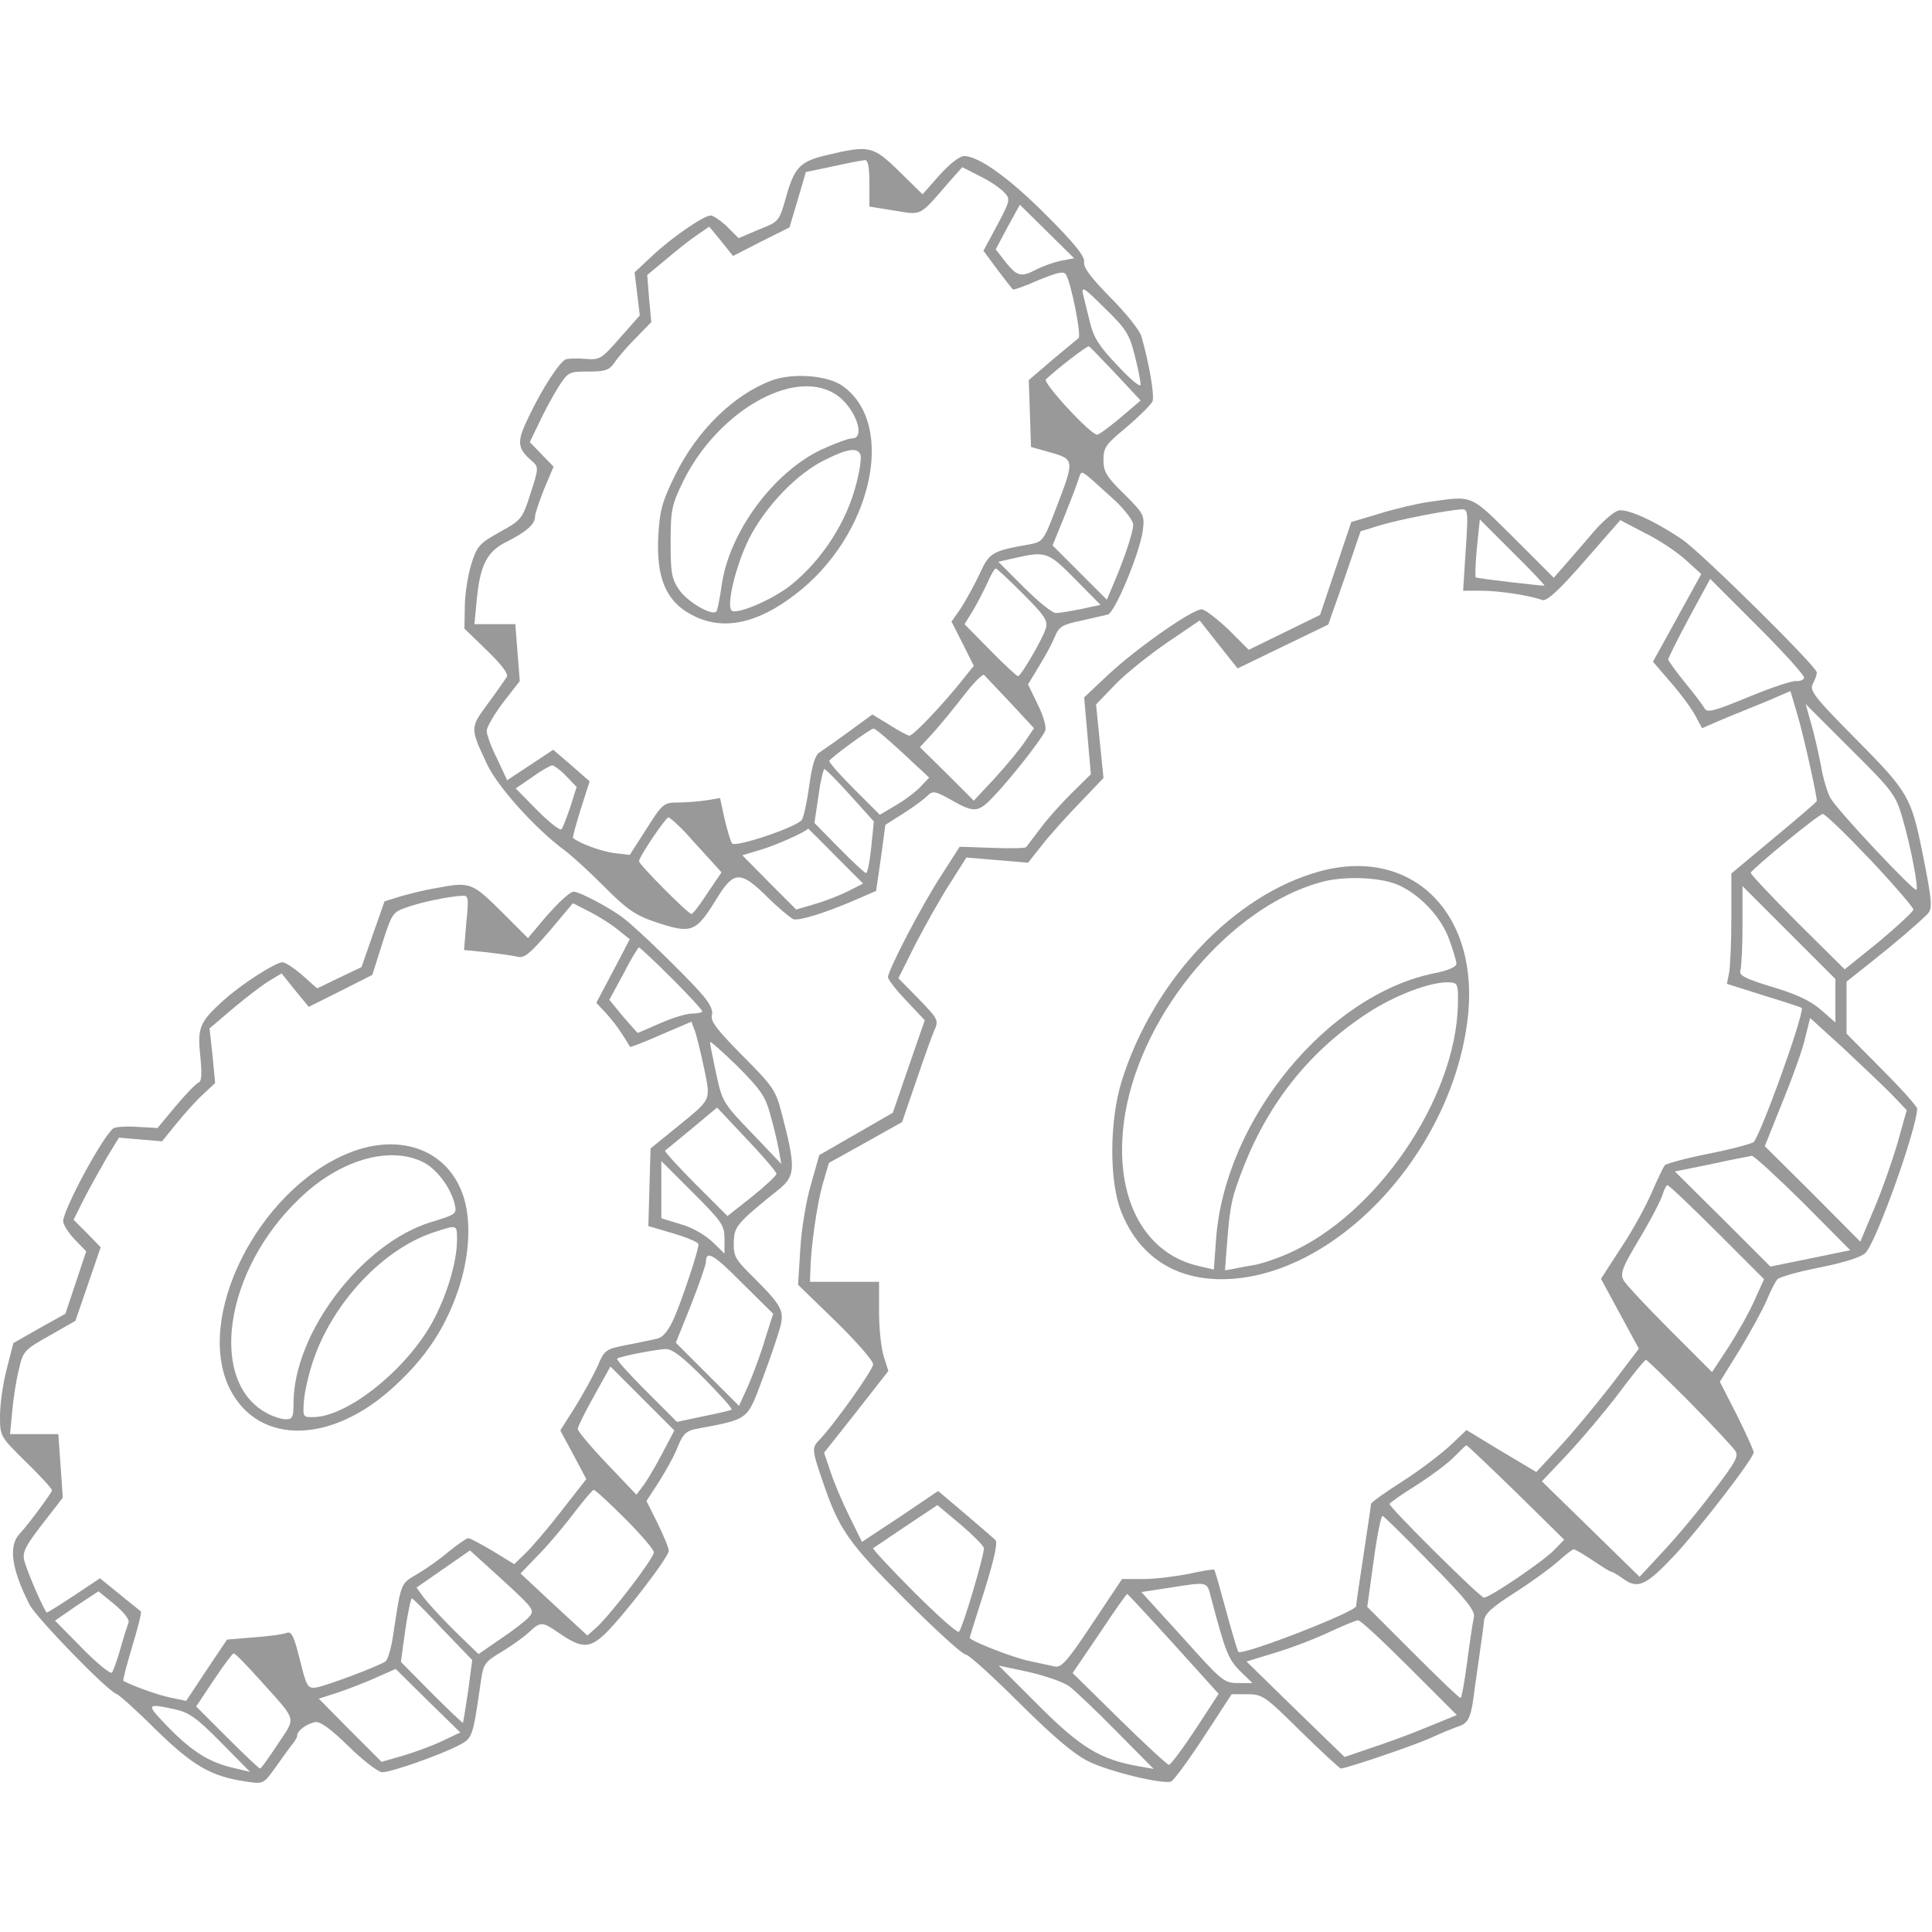 <?xml version="1.0" standalone="no"?>
<!DOCTYPE svg PUBLIC "-//W3C//DTD SVG 20010904//EN"
 "http://www.w3.org/TR/2001/REC-SVG-20010904/DTD/svg10.dtd">
<svg version="1.0" xmlns="http://www.w3.org/2000/svg"
 width="520pt" height="520pt" viewBox="0 0 520 520"
 preserveAspectRatio="xMidYMid meet">
<g transform="translate(0,520) scale(0.1,-0.1)"
fill="#999999" stroke="none">
<path d="M2223 4782 c-70 -17 -85 -32 -108 -115 -18 -63 -19 -64 -73 -85 l-54
-23 -31 31 c-17 16 -37 30 -44 30 -19 0 -105 -59 -159 -110 l-46 -43 7 -58 7
-58 -53 -60 c-50 -57 -54 -60 -93 -57 -22 2 -46 1 -53 -1 -16 -6 -63 -77 -99
-153 -34 -69 -33 -86 8 -121 18 -16 18 -19 -4 -87 -22 -69 -25 -72 -83 -104
-55 -31 -61 -37 -77 -88 -9 -30 -17 -81 -17 -114 l-1 -58 61 -59 c40 -39 58
-63 53 -71 -5 -7 -27 -40 -51 -72 -48 -65 -48 -65 -3 -161 27 -60 130 -175
210 -234 19 -14 67 -58 107 -98 58 -59 83 -76 132 -93 104 -35 113 -31 171 63
45 73 63 74 135 3 30 -30 62 -56 70 -60 15 -5 85 16 172 54 l51 22 13 89 12
89 49 31 c28 18 57 39 65 48 14 13 20 12 63 -12 61 -35 73 -34 111 6 46 47
134 159 142 180 4 10 -4 39 -20 71 l-26 54 29 48 c17 27 36 63 43 80 11 27 20
33 69 43 31 7 64 15 74 17 19 6 86 166 94 227 5 40 3 44 -50 97 -48 47 -56 60
-56 92 0 34 6 42 63 89 34 29 65 60 69 69 6 16 -10 106 -30 175 -5 17 -43 64
-84 105 -52 53 -73 81 -70 95 2 15 -26 50 -99 123 -99 100 -184 162 -224 162
-12 0 -39 -21 -66 -51 l-46 -52 -63 62 c-71 69 -80 71 -197 43z m117 -75 l0
-63 68 -11 c75 -12 65 -17 149 80 l33 37 47 -24 c27 -13 56 -33 66 -44 17 -18
16 -22 -19 -88 l-37 -69 37 -50 c21 -28 40 -52 42 -54 2 -2 33 9 69 25 52 21
68 25 74 15 14 -22 42 -164 34 -171 -4 -3 -36 -30 -71 -59 l-63 -54 3 -90 3
-90 53 -15 c64 -18 64 -21 16 -146 -35 -92 -37 -94 -72 -101 -102 -18 -109
-22 -135 -79 -14 -30 -37 -71 -50 -92 l-26 -37 30 -59 30 -60 -37 -46 c-49
-61 -126 -142 -136 -142 -5 0 -29 13 -54 29 l-46 28 -63 -46 c-34 -25 -70 -50
-79 -56 -12 -7 -20 -33 -28 -90 -6 -44 -15 -85 -20 -92 -16 -20 -180 -75 -188
-63 -4 7 -13 37 -20 67 l-12 55 -36 -6 c-21 -3 -55 -6 -77 -6 -39 0 -42 -3
-85 -71 l-45 -70 -43 5 c-34 5 -93 26 -110 41 -1 1 8 36 21 77 l24 75 -49 43
-49 42 -62 -41 -62 -41 -27 58 c-16 31 -28 65 -28 75 0 10 20 44 44 76 l45 58
-6 76 -6 77 -55 0 -55 0 6 64 c9 94 27 131 79 157 54 27 78 48 78 68 0 9 12
43 25 76 l25 59 -32 33 -32 33 25 52 c13 28 36 71 51 95 27 42 29 43 82 43 45
0 56 4 69 23 8 12 33 42 57 66 l43 44 -6 64 -5 63 52 43 c28 24 65 53 83 65
l32 22 32 -39 32 -40 76 39 76 38 22 74 22 75 53 11 c69 15 90 19 106 21 8 1
12 -18 12 -62z m515 -209 c-20 -4 -49 -15 -65 -23 -42 -22 -52 -19 -83 19
l-27 35 32 60 33 60 73 -72 73 -72 -36 -7z m199 -254 c9 -35 16 -70 16 -79 0
-9 -27 13 -62 51 -50 52 -65 77 -74 115 -7 27 -15 62 -19 77 -5 23 3 18 58
-37 58 -56 67 -71 81 -127z m-51 -50 l67 -72 -54 -46 c-30 -25 -58 -46 -63
-46 -18 0 -147 140 -138 149 31 29 111 91 116 89 3 -2 35 -35 72 -74z m0 -343
c26 -25 47 -53 47 -63 0 -20 -23 -89 -51 -155 l-20 -47 -73 73 -73 73 33 81
c18 45 35 90 38 101 6 18 7 18 29 0 12 -10 43 -39 70 -63z m-109 -210 l68 -69
-51 -11 c-29 -6 -60 -11 -69 -11 -10 0 -48 31 -86 69 l-69 69 44 10 c84 19 90
17 163 -57z m-140 -40 c58 -58 67 -72 61 -92 -9 -29 -67 -129 -75 -129 -3 0
-37 31 -75 70 l-69 70 23 37 c12 21 30 55 39 75 9 21 19 38 22 38 3 0 36 -31
74 -69z m-34 -293 l63 -68 -25 -37 c-14 -21 -51 -65 -81 -98 l-56 -60 -72 72
-73 72 35 38 c19 21 56 66 83 101 27 35 52 60 55 55 4 -4 36 -38 71 -75z
m-291 -134 l72 -67 -23 -24 c-13 -14 -42 -36 -66 -50 l-44 -26 -69 69 c-38 38
-68 72 -67 76 3 8 109 86 119 87 4 1 39 -29 78 -65z m-905 -63 l28 -29 -17
-54 c-10 -29 -20 -56 -24 -60 -4 -4 -33 19 -65 51 l-58 59 44 30 c23 17 48 31
54 32 5 0 23 -13 38 -29z m764 -51 l64 -71 -7 -69 c-4 -39 -10 -70 -14 -70 -3
0 -36 30 -73 68 l-66 67 11 73 c5 39 13 72 16 72 3 0 35 -32 69 -70z m-442
-102 c21 -24 52 -57 67 -74 l29 -32 -38 -56 c-20 -31 -39 -56 -43 -56 -9 0
-141 133 -141 142 0 12 72 118 79 118 4 0 25 -19 47 -42z m403 -62 l74 -74
-39 -20 c-22 -11 -62 -27 -90 -35 l-51 -15 -73 73 -72 73 53 16 c40 12 120 48
124 56 0 0 34 -33 74 -74z"/>
<path d="M2077 4176 c-102 -38 -200 -134 -259 -253 -35 -71 -42 -95 -46 -162
-7 -121 23 -186 102 -222 78 -35 166 -16 265 60 207 156 276 458 129 562 -40
29 -134 36 -191 15z m170 -36 c53 -32 86 -120 46 -120 -10 0 -47 -14 -82 -30
-131 -62 -250 -225 -269 -368 -5 -34 -11 -65 -14 -68 -12 -12 -76 25 -99 57
-21 30 -24 45 -24 129 0 87 3 101 33 163 92 188 296 307 409 237z m69 -164 c3
-8 -2 -43 -11 -77 -26 -103 -90 -203 -174 -272 -49 -40 -149 -83 -162 -70 -14
15 11 119 46 191 44 88 131 179 207 215 60 30 86 33 94 13z"/>
<path d="M3845 3849 c-33 -5 -93 -19 -134 -32 l-74 -22 -42 -125 -42 -125 -96
-47 -96 -47 -55 55 c-31 29 -63 54 -72 54 -25 0 -171 -102 -248 -173 l-68 -64
9 -103 9 -104 -51 -50 c-28 -28 -67 -71 -85 -96 -19 -25 -36 -47 -38 -50 -2
-3 -43 -4 -91 -2 l-88 3 -50 -78 c-53 -81 -143 -255 -143 -273 0 -6 22 -35 50
-64 l49 -52 -43 -124 -43 -125 -99 -57 -99 -57 -22 -78 c-13 -43 -26 -121 -29
-175 l-6 -96 101 -98 c55 -54 101 -106 101 -116 0 -15 -106 -164 -147 -206
-18 -18 -17 -28 11 -108 44 -131 69 -166 222 -319 80 -80 153 -147 163 -148 9
-1 75 -61 146 -132 93 -92 145 -136 185 -156 57 -28 200 -62 222 -54 7 3 47
57 88 120 l75 115 42 0 c41 0 48 -5 144 -100 56 -55 105 -100 108 -100 17 1
194 61 241 82 30 14 65 28 77 32 23 7 31 23 38 70 2 17 9 66 15 108 6 43 13
90 14 104 2 21 20 37 84 78 44 28 96 66 116 84 19 17 38 32 42 32 3 0 26 -13
51 -30 24 -16 46 -30 49 -30 3 0 19 -9 34 -20 39 -28 61 -17 139 66 70 76 211
259 211 275 0 5 -20 50 -45 100 l-46 90 54 87 c29 48 61 107 72 132 10 25 23
50 29 57 6 6 58 21 116 32 64 13 111 28 121 39 30 31 138 334 139 388 0 6 -43
54 -95 106 l-95 96 0 70 0 70 68 54 c63 50 117 96 149 127 15 15 14 33 -13
167 -30 148 -38 163 -177 303 -113 114 -127 132 -118 150 6 11 11 25 11 31 0
16 -309 321 -361 357 -73 50 -150 85 -173 79 -12 -3 -40 -27 -63 -53 -22 -26
-57 -66 -76 -88 l-35 -40 -108 108 c-119 118 -108 113 -229 96z m100 -129 l-7
-110 50 0 c48 0 131 -13 163 -25 12 -4 43 24 113 104 l97 111 67 -35 c37 -18
86 -51 109 -72 l42 -38 -65 -118 -65 -118 49 -57 c27 -31 57 -72 66 -90 l17
-32 37 16 c20 9 57 24 82 34 25 10 62 25 82 34 l37 16 20 -68 c16 -54 51 -212
51 -228 0 -2 -52 -47 -115 -99 l-115 -96 0 -118 c0 -65 -3 -132 -6 -149 l-6
-30 101 -32 c56 -17 101 -32 101 -33 0 -35 -110 -338 -130 -361 -5 -4 -59 -19
-120 -31 -61 -12 -115 -27 -119 -31 -4 -5 -20 -38 -35 -73 -15 -35 -51 -102
-82 -148 l-55 -85 51 -94 51 -94 -76 -100 c-43 -55 -105 -130 -139 -166 l-61
-66 -94 56 -94 57 -41 -39 c-23 -22 -80 -66 -128 -97 -49 -31 -88 -59 -88 -63
0 -4 -9 -65 -20 -137 -11 -71 -20 -133 -20 -138 0 -15 -306 -134 -317 -123 -2
2 -17 52 -33 111 -16 59 -30 109 -32 110 -2 2 -32 -3 -68 -11 -36 -7 -91 -14
-122 -14 l-58 0 -80 -120 c-69 -104 -84 -120 -103 -115 -12 3 -43 9 -69 15
-43 9 -158 54 -158 62 0 2 18 59 40 128 26 84 36 128 29 135 -5 5 -42 37 -82
71 l-72 61 -102 -69 -103 -68 -33 67 c-19 38 -42 92 -51 120 l-18 53 87 110
86 110 -12 38 c-7 20 -13 74 -13 120 l0 82 -93 0 -93 0 1 28 c1 64 18 181 33
234 l17 58 99 55 98 55 37 108 c20 59 42 121 49 137 13 29 12 31 -41 86 l-55
56 46 92 c26 50 67 123 92 162 l45 71 83 -7 83 -7 38 48 c21 27 67 78 102 114
l63 66 -10 99 -10 99 52 54 c29 30 92 80 140 113 l87 59 51 -65 51 -64 122 59
122 59 44 125 43 126 52 16 c49 15 181 41 220 43 17 1 18 -6 11 -109z m212
-96 c-3 -2 -181 19 -185 22 -2 1 -1 37 3 79 l8 77 88 -88 c49 -48 87 -89 86
-90z m699 -249 c-2 -5 -12 -9 -22 -8 -10 1 -68 -18 -128 -43 -92 -38 -111 -43
-118 -31 -4 8 -28 40 -53 70 -25 31 -45 59 -45 62 0 4 25 54 56 112 l57 105
128 -128 c71 -71 127 -133 125 -139z m264 -375 c23 -79 44 -189 38 -195 -6 -6
-209 210 -230 245 -9 14 -21 54 -27 90 -7 36 -19 88 -27 115 l-14 50 120 -120
c114 -113 122 -124 140 -185z m-86 -114 c64 -68 116 -129 116 -134 0 -5 -42
-44 -92 -86 l-93 -75 -128 127 c-70 70 -126 130 -125 133 6 12 183 158 194
158 6 1 63 -55 128 -123z m-94 -379 l0 -59 -40 35 c-28 24 -67 42 -131 61 -70
21 -89 31 -85 43 3 8 6 63 6 121 l0 107 125 -125 125 -125 0 -58z m149 -250
l43 -45 -25 -89 c-14 -48 -42 -128 -63 -177 l-37 -88 -128 129 -129 128 48
120 c27 66 55 144 61 173 l13 52 87 -79 c47 -44 106 -100 130 -124z m-236
-294 l127 -128 -107 -22 -108 -22 -128 128 -129 128 99 20 c54 12 102 21 108
22 5 1 67 -56 138 -126z m-232 -79 l127 -127 -25 -55 c-13 -31 -45 -87 -69
-125 l-46 -70 -113 113 c-62 62 -118 122 -125 134 -10 19 -4 34 45 116 31 52
58 105 61 118 4 12 9 22 12 22 4 0 64 -57 133 -126z m-75 -456 c61 -62 116
-121 123 -131 12 -15 5 -29 -58 -111 -39 -52 -100 -125 -135 -162 l-63 -68
-131 128 -132 129 70 74 c38 41 100 114 137 163 37 50 70 90 73 90 3 0 55 -51
116 -112z m-465 -245 l129 -127 -27 -28 c-29 -30 -173 -128 -189 -128 -10 0
-254 242 -254 252 0 3 33 26 73 51 39 25 85 59 101 76 17 17 31 31 33 31 2 0
62 -57 134 -127z m-1433 -149 c3 -13 -56 -214 -67 -226 -4 -4 -58 44 -121 107
-63 63 -112 116 -110 118 3 2 43 29 89 60 l84 56 61 -51 c33 -28 62 -57 64
-64z m1201 -40 c99 -100 122 -130 118 -147 -3 -12 -11 -66 -18 -119 -7 -54
-15 -98 -18 -98 -4 0 -61 55 -129 123 l-122 122 17 123 c9 67 20 122 24 122 3
0 61 -57 128 -126z m-589 -96 c39 -147 46 -163 77 -195 l34 -33 -39 0 c-38 0
-44 6 -149 123 l-111 122 72 11 c110 17 104 19 116 -28z m-101 -123 l121 -134
-62 -95 c-35 -53 -67 -96 -72 -96 -4 0 -64 55 -133 123 l-126 124 72 106 c39
59 73 107 75 107 1 0 58 -61 125 -135z m634 -63 l128 -128 -78 -32 c-43 -18
-111 -43 -151 -56 l-73 -25 -132 128 -132 129 75 23 c41 12 107 37 145 55 39
18 75 33 80 33 6 1 68 -57 138 -127z m-916 -50 c15 -11 73 -66 128 -122 l100
-101 -40 7 c-103 18 -156 50 -269 163 l-108 108 80 -17 c44 -10 93 -27 109
-38z"/>
<path d="M3553 2855 c-232 -63 -449 -293 -534 -565 -33 -106 -34 -270 -1 -352
47 -118 143 -182 272 -181 298 2 611 331 659 691 39 288 -144 475 -396 407z
m217 -40 c57 -28 109 -85 130 -142 11 -30 20 -60 20 -67 0 -8 -22 -18 -57 -25
-289 -57 -567 -394 -590 -717 l-6 -81 -39 9 c-157 35 -236 200 -199 414 48
273 284 552 524 619 65 19 171 14 217 -10z m154 -321 c-7 -253 -219 -564 -457
-668 -29 -13 -68 -26 -87 -30 -19 -3 -46 -8 -59 -11 l-24 -4 6 77 c8 101 12
119 46 206 69 173 179 309 330 408 74 49 172 86 220 84 25 -1 26 -3 25 -62z"/>
<path d="M1170 2809 c-25 -4 -65 -14 -90 -21 l-45 -14 -31 -88 -31 -89 -59
-28 c-32 -16 -60 -29 -60 -29 -1 0 -19 16 -40 35 -22 19 -46 35 -54 35 -20 -1
-109 -58 -159 -103 -64 -58 -70 -73 -62 -149 5 -49 4 -69 -5 -72 -7 -3 -34
-31 -61 -63 l-49 -59 -54 3 c-30 2 -60 0 -65 -4 -29 -22 -135 -219 -135 -250
0 -9 14 -31 31 -49 l31 -32 -28 -84 -28 -84 -70 -39 -70 -40 -18 -70 c-10 -38
-18 -95 -18 -125 0 -56 0 -56 70 -125 39 -38 70 -72 70 -76 0 -6 -65 -94 -87
-117 -31 -33 -22 -95 26 -190 18 -36 210 -233 234 -241 7 -2 55 -45 107 -97
100 -97 147 -125 242 -139 46 -7 47 -7 78 36 17 24 37 52 45 62 8 9 15 21 15
26 0 13 25 31 48 36 14 2 41 -17 91 -66 39 -38 79 -69 90 -69 23 0 150 44 203
71 41 21 40 20 63 179 6 41 11 48 55 74 27 16 60 40 74 53 31 29 35 29 80 -2
61 -42 82 -42 123 -4 50 48 173 208 173 225 0 8 -14 41 -30 74 l-30 60 35 54
c19 30 42 72 50 94 13 32 23 41 48 46 144 27 137 22 179 134 20 53 41 115 47
137 13 47 6 60 -72 138 -48 47 -53 56 -52 93 1 43 6 50 124 145 42 35 43 58 4
206 -15 58 -23 70 -104 151 -68 69 -87 93 -83 109 4 15 -6 34 -33 64 -45 50
-167 169 -204 197 -34 27 -119 72 -135 72 -12 0 -55 -42 -102 -100 l-21 -25
-73 73 c-79 78 -83 79 -178 61z m85 -93 l-6 -73 61 -6 c33 -4 71 -9 83 -12 18
-5 33 8 86 69 l63 75 47 -24 c25 -13 60 -35 76 -49 l30 -24 -45 -86 -45 -85
26 -28 c21 -23 41 -50 65 -91 0 -1 38 13 83 33 l82 35 9 -24 c5 -13 16 -59 25
-101 18 -89 22 -81 -75 -160 l-69 -56 -3 -104 -3 -105 68 -20 c37 -11 67 -24
67 -29 0 -17 -43 -146 -65 -197 -16 -36 -30 -53 -46 -57 -13 -3 -50 -11 -82
-17 -57 -11 -60 -13 -79 -58 -12 -26 -39 -75 -60 -109 l-40 -63 35 -65 35 -66
-68 -87 c-37 -48 -81 -99 -97 -114 l-29 -28 -57 35 c-32 19 -62 35 -67 35 -4
0 -27 -16 -51 -35 -23 -20 -61 -47 -85 -61 -46 -27 -44 -21 -65 -159 -5 -38
-15 -73 -22 -77 -21 -14 -161 -66 -186 -70 -23 -3 -26 2 -44 75 -16 64 -22 77
-36 72 -9 -4 -48 -9 -88 -12 l-72 -6 -55 -82 -55 -83 -43 9 c-34 7 -108 34
-126 45 -2 1 9 43 24 93 15 50 26 92 23 94 -2 2 -28 22 -57 46 l-53 43 -69
-46 c-38 -25 -71 -46 -74 -46 -5 0 -54 111 -61 141 -5 21 4 39 49 97 l55 71
-6 86 -6 85 -65 0 -65 0 6 63 c3 34 11 85 18 112 11 48 14 52 82 90 l70 40 34
99 34 99 -36 37 -37 37 27 54 c15 30 43 79 61 111 l34 56 58 -5 58 -5 39 48
c22 27 54 63 72 79 l32 30 -7 74 -8 73 67 57 c37 31 81 64 97 73 l30 18 36
-45 37 -45 86 43 85 43 27 85 c26 81 28 84 66 97 39 14 112 29 149 31 17 1 18
-5 11 -73z m552 -148 c46 -46 83 -86 83 -90 0 -3 -12 -6 -27 -6 -16 0 -54 -12
-86 -26 -32 -14 -59 -26 -60 -26 -2 0 -19 20 -40 44 l-37 45 38 70 c20 39 39
71 42 71 2 0 42 -37 87 -82z m266 -367 c9 -31 19 -73 23 -95 l7 -39 -79 83
c-76 79 -80 84 -96 158 -9 43 -17 81 -17 87 -1 5 32 -24 73 -64 63 -63 76 -82
89 -130z m17 -160 c0 -5 -30 -33 -66 -62 l-66 -52 -86 86 c-47 47 -84 88 -82
90 3 2 35 29 73 60 l67 56 80 -85 c44 -46 80 -89 80 -93z m-140 -175 l0 -40
-33 32 c-19 18 -55 39 -85 47 l-52 16 0 77 0 77 85 -85 c78 -78 85 -88 85
-124z m109 -271 c-11 -38 -32 -94 -45 -124 l-25 -55 -85 85 -85 85 41 102 c22
56 40 108 40 115 0 33 20 22 97 -56 l84 -83 -22 -69z m-164 -105 c43 -44 77
-81 74 -84 -2 -2 -36 -10 -76 -18 l-71 -15 -83 83 c-46 46 -81 85 -78 87 6 6
99 24 129 26 19 1 45 -19 105 -79z m-113 -203 c-18 -34 -41 -73 -51 -86 l-18
-24 -79 83 c-43 45 -79 88 -79 94 0 6 20 46 44 89 l44 79 86 -86 86 -86 -33
-63z m-100 -174 c43 -43 78 -84 78 -91 0 -16 -113 -163 -153 -201 l-26 -23
-90 83 -90 84 53 55 c29 30 71 81 95 113 24 31 46 57 49 57 4 0 42 -35 84 -77z
m-259 -266 c-10 -11 -44 -37 -77 -59 l-58 -40 -65 63 c-35 35 -73 76 -83 90
l-19 26 72 50 72 50 88 -80 c85 -78 87 -81 70 -100z m-1077 -14 c-3 -8 -13
-39 -22 -71 -9 -31 -19 -60 -23 -64 -4 -4 -40 25 -80 66 l-73 74 58 40 59 39
43 -35 c25 -21 41 -41 38 -49z m847 -20 l78 -81 -11 -84 c-7 -45 -13 -84 -14
-85 -1 -1 -39 35 -85 81 l-82 83 12 87 c7 47 15 85 18 84 4 -2 42 -40 84 -85z
m-493 -135 c102 -114 97 -97 48 -172 -24 -36 -45 -66 -48 -66 -3 0 -43 38 -89
84 l-83 83 48 72 c26 39 50 71 53 71 4 0 36 -33 71 -72z m488 -165 c-27 -13
-75 -30 -105 -39 l-56 -16 -85 85 -84 85 53 17 c29 10 76 28 104 41 l50 22 87
-86 87 -85 -51 -24z m-720 87 c41 -9 60 -22 127 -90 l78 -79 -42 10 c-66 15
-111 42 -176 108 -63 65 -63 67 13 51z"/>
<path d="M937 2096 c-243 -100 -415 -443 -318 -635 78 -153 277 -148 446 11
82 76 132 152 167 252 30 87 37 180 18 247 -37 131 -169 184 -313 125z m200
-23 c37 -17 77 -70 87 -115 6 -25 3 -27 -63 -47 -187 -57 -371 -299 -371 -488
0 -37 -3 -43 -20 -43 -12 0 -34 7 -49 15 -162 83 -118 385 84 578 107 104 241
144 332 100z m93 -211 c0 -59 -28 -151 -67 -222 -71 -127 -224 -250 -316 -254
-32 -1 -32 -1 -29 44 2 25 13 72 24 105 53 160 192 307 331 350 58 19 57 19
57 -23z"/>
</g>
</svg>
